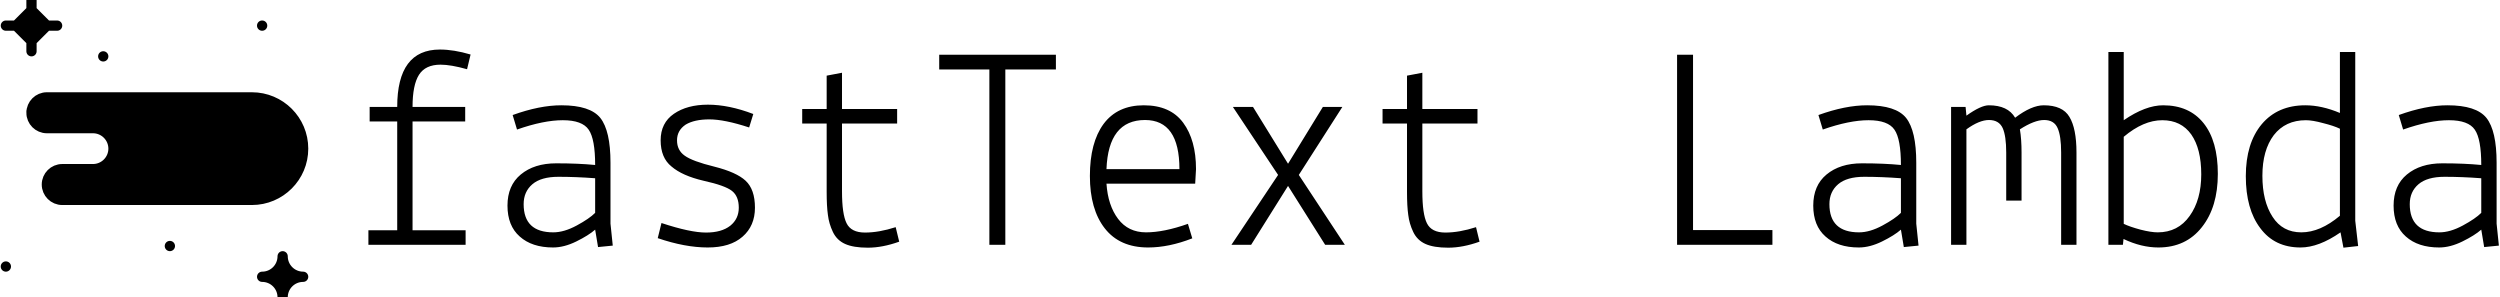 <svg data-v-423bf9ae="" xmlns="http://www.w3.org/2000/svg" viewBox="0 0 757 90" class="iconLeft"><!----><!----><!----><g data-v-423bf9ae="" id="3cd250a5-357f-4b12-894f-0572fc27b7b9" fill="black" transform="matrix(6.276,0,0,6.276,104.46,8.222)"><path d="M2.52 9.80L2.52 4.55L1.19 4.55L1.19 3.85L2.52 3.85L2.52 3.85Q2.52 1.08 4.58 1.08L4.58 1.08L4.58 1.08Q5.25 1.08 6.06 1.32L6.06 1.32L5.89 2.03L5.89 2.03Q5.11 1.81 4.61 1.81L4.61 1.81L4.61 1.81Q3.88 1.81 3.57 2.30L3.57 2.30L3.57 2.30Q3.26 2.79 3.26 3.85L3.26 3.85L5.80 3.85L5.80 4.55L3.26 4.55L3.26 9.80L5.82 9.80L5.82 10.50L1.13 10.50L1.13 9.80L2.52 9.80ZM10.05 9.90L10.05 9.90L10.05 9.90Q10.57 9.90 11.18 9.57L11.18 9.57L11.18 9.57Q11.79 9.24 12.07 8.96L12.07 8.96L12.07 7.29L12.07 7.29Q11.14 7.22 10.30 7.22L10.30 7.22L10.30 7.22Q9.46 7.22 9.04 7.58L9.04 7.58L9.04 7.58Q8.62 7.94 8.62 8.54L8.62 8.54L8.62 8.54Q8.62 9.90 10.05 9.90ZM10.04 10.63L10.04 10.63L10.04 10.63Q9.02 10.63 8.43 10.10L8.43 10.10L8.43 10.10Q7.84 9.58 7.84 8.61L7.84 8.61L7.84 8.61Q7.84 7.64 8.48 7.11L8.48 7.11L8.48 7.11Q9.13 6.57 10.19 6.57L10.19 6.57L10.19 6.57Q11.26 6.57 12.07 6.65L12.07 6.65L12.07 6.65Q12.07 5.40 11.76 4.95L11.76 4.95L11.76 4.95Q11.45 4.49 10.51 4.49L10.51 4.49L10.51 4.49Q9.58 4.49 8.30 4.94L8.30 4.94L8.09 4.24L8.09 4.24Q9.39 3.77 10.44 3.77L10.44 3.77L10.44 3.77Q11.83 3.77 12.32 4.38L12.32 4.38L12.32 4.38Q12.81 5.00 12.81 6.54L12.81 6.54L12.81 9.48L12.92 10.54L12.21 10.61L12.07 9.77L12.07 9.77Q11.75 10.05 11.16 10.34L11.16 10.34L11.16 10.34Q10.57 10.63 10.04 10.63ZM15.09 10.18L15.09 10.18L15.27 9.45L15.27 9.45Q16.66 9.91 17.42 9.91L17.42 9.91L17.42 9.91Q18.17 9.91 18.59 9.58L18.59 9.58L18.59 9.58Q19.00 9.25 19.00 8.71L19.00 8.71L19.00 8.71Q19.00 8.16 18.67 7.90L18.67 7.90L18.67 7.90Q18.34 7.64 17.30 7.41L17.30 7.41L17.30 7.41Q16.27 7.17 15.75 6.72L15.75 6.72L15.75 6.72Q15.23 6.30 15.23 5.46L15.23 5.46L15.23 5.46Q15.23 4.62 15.87 4.18L15.87 4.18L15.87 4.18Q16.51 3.74 17.51 3.74L17.51 3.74L17.51 3.74Q18.52 3.74 19.70 4.19L19.70 4.19L19.50 4.84L19.50 4.84Q18.31 4.45 17.58 4.45L17.58 4.45L17.58 4.45Q16.86 4.45 16.44 4.70L16.44 4.70L16.44 4.70Q16.02 4.98 16.02 5.46L16.02 5.46L16.02 5.46Q16.02 5.94 16.39 6.20L16.39 6.20L16.39 6.20Q16.76 6.47 17.82 6.73L17.82 6.73L17.82 6.73Q18.89 7 19.33 7.41L19.33 7.41L19.33 7.41Q19.78 7.83 19.78 8.71L19.78 8.71L19.78 8.71Q19.78 9.59 19.18 10.11L19.18 10.11L19.18 10.11Q18.59 10.63 17.50 10.63L17.50 10.63L17.50 10.63Q16.41 10.63 15.09 10.18ZM23.24 7.95L23.24 4.65L22.06 4.65L22.06 3.95L23.24 3.95L23.24 2.34L23.98 2.20L23.98 3.95L26.64 3.95L26.64 4.65L23.98 4.65L23.98 7.92L23.98 7.92Q23.98 9.02 24.20 9.46L24.20 9.46L24.20 9.46Q24.42 9.91 25.09 9.91L25.09 9.91L25.09 9.91Q25.76 9.91 26.57 9.65L26.57 9.65L26.74 10.35L26.74 10.35Q25.93 10.64 25.23 10.64L25.23 10.64L25.23 10.64Q24.53 10.64 24.13 10.46L24.13 10.46L24.13 10.46Q23.73 10.28 23.54 9.88L23.54 9.88L23.54 9.88Q23.35 9.48 23.30 9.06L23.30 9.06L23.30 9.06Q23.24 8.64 23.24 7.95L23.24 7.95ZM31.09 2.04L28.67 2.04L28.67 1.33L34.30 1.33L34.30 2.04L31.86 2.04L31.86 10.50L31.09 10.50L31.09 2.04ZM35.94 7.18L35.94 7.18L35.94 7.18Q35.94 5.57 36.60 4.67L36.60 4.67L36.60 4.67Q37.27 3.77 38.54 3.77L38.54 3.77L38.54 3.77Q39.82 3.77 40.44 4.61L40.44 4.61L40.44 4.61Q41.06 5.45 41.06 6.85L41.06 6.85L41.02 7.55L36.74 7.55L36.74 7.55Q36.81 8.60 37.30 9.25L37.30 9.25L37.30 9.25Q37.79 9.90 38.65 9.90L38.65 9.90L38.65 9.90Q39.51 9.90 40.67 9.49L40.67 9.49L40.88 10.19L40.88 10.19Q39.75 10.63 38.75 10.63L38.75 10.63L38.75 10.63Q37.38 10.63 36.66 9.71L36.66 9.71L36.66 9.71Q35.94 8.79 35.94 7.18ZM38.60 4.48L38.60 4.48L38.60 4.48Q36.83 4.48 36.74 6.85L36.74 6.85L40.26 6.85L40.26 6.85Q40.26 4.48 38.60 4.48ZM45.02 7.13L42.84 3.85L43.81 3.85L45.50 6.59L47.18 3.85L48.12 3.85L46.02 7.13L48.24 10.50L47.29 10.50L45.50 7.66L43.72 10.50L42.77 10.50L45.02 7.13ZM51.24 7.95L51.24 4.65L50.06 4.65L50.06 3.95L51.24 3.95L51.24 2.34L51.98 2.20L51.98 3.95L54.64 3.95L54.64 4.65L51.98 4.65L51.98 7.92L51.98 7.92Q51.98 9.02 52.20 9.46L52.20 9.46L52.20 9.46Q52.42 9.91 53.09 9.91L53.09 9.91L53.09 9.91Q53.76 9.91 54.57 9.65L54.57 9.65L54.74 10.35L54.74 10.35Q53.93 10.64 53.23 10.64L53.23 10.64L53.23 10.64Q52.53 10.64 52.13 10.46L52.13 10.46L52.13 10.46Q51.73 10.28 51.54 9.88L51.54 9.88L51.54 9.88Q51.35 9.48 51.30 9.06L51.30 9.06L51.30 9.06Q51.24 8.64 51.24 7.95L51.24 7.95ZM65.04 9.79L68.87 9.79L68.87 10.50L64.27 10.50L64.27 1.33L65.04 1.33L65.04 9.79ZM73.05 9.90L73.05 9.90L73.05 9.90Q73.57 9.90 74.18 9.57L74.18 9.57L74.18 9.57Q74.79 9.24 75.07 8.96L75.07 8.96L75.07 7.29L75.07 7.29Q74.14 7.22 73.30 7.22L73.30 7.22L73.30 7.22Q72.46 7.22 72.04 7.58L72.04 7.58L72.04 7.58Q71.62 7.94 71.62 8.54L71.62 8.54L71.62 8.54Q71.62 9.90 73.05 9.90ZM73.04 10.63L73.04 10.63L73.04 10.63Q72.02 10.63 71.43 10.10L71.43 10.10L71.43 10.10Q70.84 9.58 70.84 8.61L70.84 8.61L70.84 8.61Q70.84 7.64 71.48 7.11L71.48 7.11L71.48 7.11Q72.13 6.57 73.19 6.57L73.19 6.57L73.19 6.57Q74.26 6.57 75.07 6.65L75.07 6.65L75.07 6.65Q75.07 5.40 74.76 4.95L74.76 4.95L74.76 4.95Q74.45 4.49 73.51 4.49L73.51 4.49L73.51 4.49Q72.58 4.49 71.30 4.94L71.30 4.94L71.09 4.24L71.09 4.24Q72.39 3.77 73.44 3.77L73.44 3.77L73.44 3.77Q74.83 3.77 75.32 4.38L75.32 4.38L75.32 4.38Q75.81 5.00 75.81 6.54L75.81 6.54L75.81 9.48L75.92 10.54L75.21 10.61L75.07 9.77L75.07 9.77Q74.75 10.05 74.16 10.34L74.16 10.34L74.16 10.34Q73.57 10.63 73.04 10.63ZM77.49 3.85L78.19 3.85L78.23 4.27L78.23 4.27Q78.93 3.77 79.31 3.77L79.31 3.77L79.31 3.77Q80.23 3.77 80.58 4.37L80.58 4.37L80.58 4.37Q81.37 3.77 81.96 3.77L81.96 3.77L81.96 3.77Q82.87 3.77 83.20 4.33L83.20 4.33L83.20 4.33Q83.54 4.89 83.54 6.05L83.54 6.05L83.54 10.50L82.80 10.50L82.80 6.05L82.80 6.05Q82.80 5.25 82.63 4.87L82.63 4.87L82.63 4.87Q82.46 4.48 81.98 4.48L81.98 4.48L81.98 4.48Q81.51 4.48 80.81 4.93L80.81 4.93L80.81 4.93Q80.89 5.40 80.89 6.05L80.89 6.05L80.89 8.37L80.15 8.37L80.15 6.05L80.15 6.05Q80.15 5.25 79.98 4.87L79.98 4.87L79.98 4.87Q79.80 4.48 79.32 4.48L79.32 4.48L79.32 4.48Q78.85 4.48 78.23 4.93L78.23 4.93L78.23 10.50L77.49 10.50L77.49 3.85ZM85.78 10.50L85.08 10.50L85.08 1.20L85.82 1.20L85.82 4.49L85.82 4.49Q86.87 3.77 87.72 3.77L87.72 3.77L87.72 3.77Q88.98 3.77 89.67 4.63L89.67 4.63L89.67 4.63Q90.36 5.49 90.36 7.08L90.36 7.08L90.36 7.08Q90.36 8.68 89.59 9.65L89.59 9.65L89.59 9.65Q88.82 10.63 87.49 10.63L87.49 10.63L87.49 10.63Q86.67 10.63 85.81 10.22L85.81 10.22L85.78 10.50ZM89.56 7.10L89.56 7.10L89.56 7.10Q89.56 5.87 89.08 5.18L89.08 5.18L89.08 5.18Q88.59 4.49 87.68 4.49L87.68 4.49L87.68 4.49Q86.77 4.49 85.82 5.29L85.82 5.29L85.82 9.49L85.82 9.49Q86.11 9.63 86.63 9.77L86.63 9.77L86.63 9.77Q87.14 9.90 87.46 9.90L87.46 9.90L87.46 9.90Q88.44 9.90 89.00 9.11L89.00 9.11L89.00 9.11Q89.56 8.33 89.56 7.10ZM96.25 1.20L96.99 1.20L96.99 9.34L97.13 10.56L96.42 10.64L96.28 9.90L96.28 9.90Q95.23 10.63 94.35 10.63L94.35 10.63L94.35 10.63Q93.10 10.63 92.41 9.70L92.41 9.70L92.41 9.70Q91.71 8.78 91.71 7.19L91.71 7.19L91.71 7.19Q91.71 5.60 92.48 4.68L92.48 4.68L92.48 4.68Q93.25 3.77 94.58 3.77L94.58 3.77L94.58 3.77Q95.37 3.77 96.25 4.14L96.25 4.14L96.25 1.20ZM92.51 7.17L92.51 7.17L92.51 7.17Q92.51 8.40 93.00 9.15L93.00 9.15L93.00 9.15Q93.48 9.90 94.39 9.90L94.39 9.90L94.39 9.90Q95.30 9.90 96.25 9.10L96.25 9.10L96.25 4.90L96.25 4.90Q95.96 4.76 95.44 4.63L95.44 4.63L95.44 4.63Q94.93 4.49 94.61 4.49L94.61 4.49L94.61 4.49Q93.62 4.49 93.06 5.21L93.06 5.21L93.06 5.21Q92.51 5.94 92.51 7.17ZM101.05 9.90L101.05 9.90L101.05 9.90Q101.57 9.90 102.18 9.57L102.18 9.57L102.18 9.57Q102.79 9.24 103.07 8.96L103.07 8.96L103.07 7.29L103.07 7.29Q102.14 7.22 101.30 7.22L101.30 7.22L101.30 7.22Q100.46 7.22 100.04 7.58L100.04 7.58L100.04 7.58Q99.62 7.94 99.62 8.54L99.62 8.54L99.62 8.54Q99.62 9.90 101.05 9.90ZM101.04 10.63L101.04 10.63L101.04 10.63Q100.02 10.63 99.43 10.10L99.43 10.10L99.43 10.10Q98.84 9.58 98.84 8.61L98.84 8.61L98.84 8.61Q98.84 7.64 99.48 7.11L99.48 7.11L99.48 7.11Q100.13 6.57 101.19 6.57L101.19 6.57L101.19 6.57Q102.26 6.57 103.07 6.65L103.07 6.65L103.07 6.65Q103.07 5.40 102.76 4.95L102.76 4.95L102.76 4.95Q102.45 4.49 101.51 4.49L101.51 4.49L101.51 4.49Q100.58 4.49 99.30 4.94L99.30 4.94L99.09 4.24L99.09 4.24Q100.39 3.77 101.44 3.77L101.44 3.77L101.44 3.77Q102.83 3.77 103.32 4.38L103.32 4.38L103.32 4.38Q103.81 5.00 103.81 6.54L103.81 6.54L103.81 9.48L103.92 10.54L103.21 10.61L103.07 9.77L103.07 9.77Q102.75 10.05 102.16 10.34L102.16 10.34L102.16 10.34Q101.57 10.63 101.04 10.63Z"></path></g><!----><g data-v-423bf9ae="" id="ac732d9c-cd56-4381-9937-fe85009ca5ad" transform="matrix(1.552,0,0,1.552,0.224,-1.552)" stroke="none" fill="black"><g><path d="M49 24a6 6 0 1 1 0 12 6 6 0 0 1 0-12z" stroke-width="2"></path><path d="M50 29a1 1 0 1 1 0 2 1 1 0 0 1 0-2M53 27a1 1 0 1 1 0 2 1 1 0 0 1 0-2M53 31a1 1 0 1 1 0 2 1 1 0 0 1 0-2M50 25a1 1 0 1 1 0 2 1 1 0 0 1 0-2M50 33a1 1 0 1 1 0 2 1 1 0 0 1 0-2"></path><path d="M6 23c0 1.65 1.35 3 3 3h9c2.2 0 4 1.8 4 4s-1.8 4-4 4h-6c-1.65 0-3 1.35-3 3s1.35 3 3 3h37c5.523 0 10-4.477 10-10s-4.477-10-10-10H9c-1.65 0-3 1.35-3 3z" stroke="#000" stroke-width="2"></path><path d="M32 29a1 1 0 1 1 0 2 1 1 0 0 1 0-2"></path><path d="M28 30h-2M39 30h-3M32 25h-8M38 25h-2M30 35h8M24 35h2" stroke="#000" stroke-width="2" stroke-linecap="round"></path><path d="M52 6a1 1 0 1 1-2 0 1 1 0 0 1 2 0M34 49a1 1 0 1 1-2 0 1 1 0 0 1 2 0M21 12a1 1 0 1 1-2 0 1 1 0 0 1 2 0M2 53a1 1 0 1 1-2 0 1 1 0 0 1 2 0"></path><path stroke="#000" stroke-width="2" stroke-linecap="round" d="M6 9L3 6l3-3 3 3zM6 3V1M9 6h2M6 9v2M3 6H1"></path><path d="M59 55c-2.211 0-4-1.789-4-4 0 2.211-1.789 4-4 4 2.211 0 4 1.789 4 4 0-2.211 1.789-4 4-4z" stroke="#000" stroke-width="2" stroke-linecap="round" stroke-linejoin="round"></path></g></g><!----></svg>